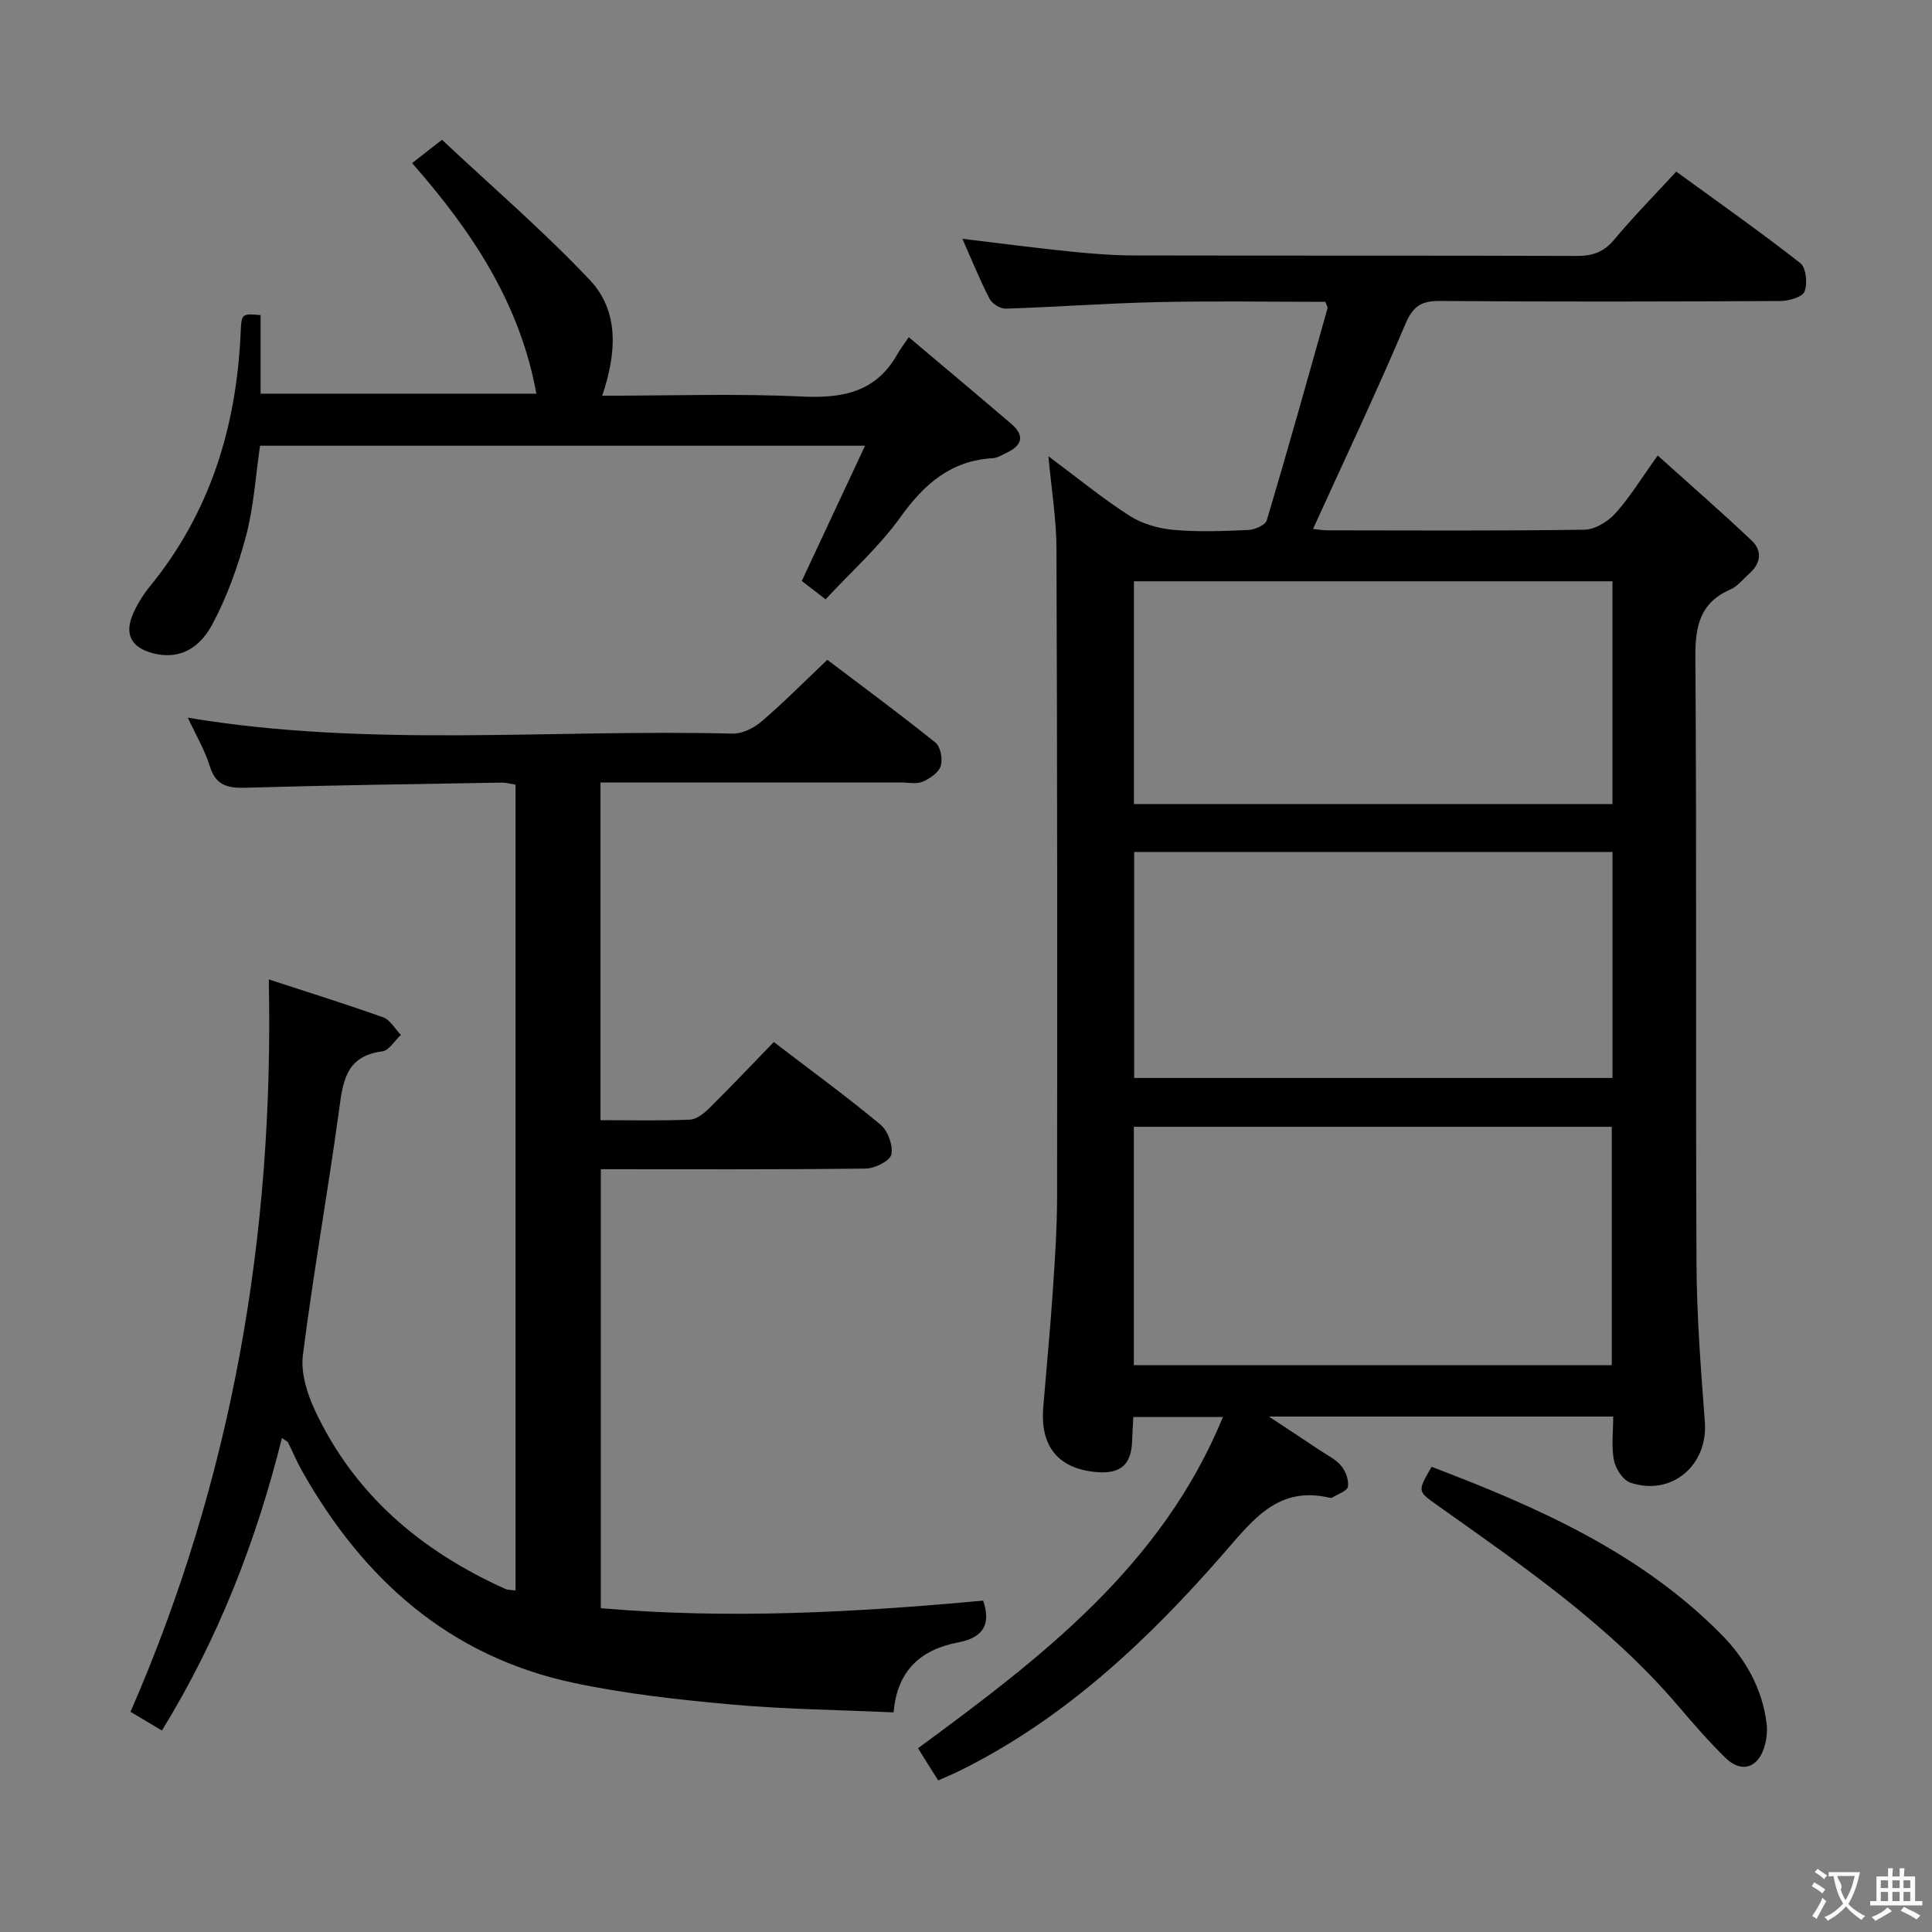 <svg enable-background="new 0 0 400 400" viewBox="0 0 400 400" xmlns="http://www.w3.org/2000/svg"><rect x="0" y="0" width="400" height="400" fill="#808080" stroke="none"/><g fill="#010000"><path d="m217.06 94.46c6.1 4.54 11.25 8.77 16.82 12.34 2.6 1.66 5.96 2.62 9.06 2.9 5.12.47 10.33.26 15.48.03 1.36-.06 3.56-1 3.85-1.99 4.35-14.59 8.45-29.26 12.58-43.92.07-.26-.2-.62-.45-1.33-11.5 0-23.14-.2-34.77.06-10.47.23-20.92 1.02-31.39 1.35-1.13.04-2.83-1.01-3.35-2.02-2.05-3.97-3.73-8.13-5.64-12.44 7.65.92 14.96 1.88 22.28 2.63 4.46.46 8.96.81 13.44.82 30.5.07 61-.01 91.5.1 3.26.01 5.58-.79 7.73-3.37 3.93-4.72 8.26-9.11 12.85-14.09 8.69 6.33 17.35 12.42 25.68 18.94 1.2.94 1.53 4.21.89 5.87-.44 1.16-3.24 1.97-4.99 1.98-23.5.13-47 .18-70.5-.01-3.92-.03-5.61 1.11-7.19 4.85-6.01 14.18-12.61 28.11-19.09 42.35.71.07 1.93.29 3.15.29 17.67.02 35.33.13 53-.13 2.19-.03 4.86-1.64 6.41-3.35 2.99-3.29 5.33-7.17 8.8-12.01 6.76 6.08 13.22 11.71 19.44 17.59 2.33 2.2 1.87 4.81-.56 6.94-1.25 1.1-2.35 2.56-3.81 3.19-6.31 2.76-7.32 7.57-7.27 14.01.29 41.83.03 83.67.23 125.5.05 10.96.91 21.93 1.73 32.87.67 8.95-6.87 15.44-15.43 12.55-1.53-.52-3.05-2.88-3.39-4.63-.56-2.84-.15-5.88-.15-9.05-23.64 0-46.74 0-71.29 0 4.18 2.76 7.38 4.86 10.55 6.98 1.52 1.02 3.28 1.86 4.41 3.21.93 1.12 1.63 2.98 1.4 4.33-.16.91-2.1 1.53-3.26 2.26-.12.08-.34.07-.49.04-10.56-2.5-15.71 4.31-21.8 11.31-15.8 18.14-33.21 34.6-55.18 45.38-1.19.58-2.42 1.08-4.1 1.83-1.39-2.21-2.76-4.4-4.18-6.66 25.51-18.77 50.41-37.67 63.14-68.58-6.47 0-12.32 0-18.56 0-.09 1.75-.19 3.38-.25 5-.16 4.82-2.37 6.79-7.23 6.41-7.95-.62-11.83-5.25-11.17-13.36.65-7.94 1.42-15.87 1.96-23.82.45-6.63.9-13.28.91-19.92.05-44.67.04-89.33-.13-134 0-6.07-1.02-12.17-1.67-19.23zm17.69 188.18h98.95c0-16.62 0-32.88 0-49.35-33.07 0-65.83 0-98.95 0zm99.1-106.25c-33.26 0-65.98 0-99.03 0v46.79h99.03c0-15.7 0-30.98 0-46.79zm-.01-56.04c-33.32 0-66.16 0-99.07 0v46.12h99.07c0-15.47 0-30.58 0-46.12z"/><path d="m33.52 358.29c-2.24-1.34-4.22-2.52-6.5-3.88 21.04-48.22 29.74-98.62 28.63-151.63 7.8 2.55 15.81 5.04 23.7 7.86 1.46.52 2.44 2.38 3.64 3.63-1.27 1.18-2.44 3.22-3.84 3.4-7.82 1-8.19 6.65-9.02 12.68-2.31 16.76-5.29 33.43-7.42 50.21-.46 3.65.85 7.9 2.46 11.36 8.18 17.55 22.06 29.23 39.46 37.05.56.25 1.26.2 2.11.32 0-55.65 0-111.09 0-166.82-.98-.16-1.92-.45-2.85-.44-17.64.3-35.28.54-52.92 1.06-3.76.11-6.27-.38-7.53-4.45-1.07-3.44-2.97-6.63-4.55-10.05 37.62 6.28 75.27 2.33 112.77 3.3 2 .05 4.42-1.15 6-2.51 4.55-3.89 8.77-8.16 13.63-12.77 7.16 5.42 14.9 11.12 22.38 17.13 1.06.85 1.55 3.45 1.1 4.85-.44 1.38-2.27 2.62-3.77 3.26-1.27.54-2.95.15-4.45.15-20.64 0-41.27 0-62.23 0v69.92c6.3 0 12.43.15 18.53-.11 1.39-.06 2.94-1.33 4.04-2.41 4.49-4.45 8.84-9.04 13.32-13.66 7.66 5.86 15.06 11.26 22.09 17.11 1.53 1.27 2.64 4.33 2.24 6.19-.29 1.33-3.42 2.88-5.3 2.9-18.15.22-36.3.13-54.85.13v90.89c26.48 2.29 52.81.87 79.16-1.57 1.64 4.78.13 7.65-5.14 8.65-7.62 1.44-12.65 5.66-13.4 14.49-11.45-.52-22.59-.64-33.65-1.64-10.9-.98-21.86-2.2-32.55-4.46-25.78-5.46-43.67-21.49-56.33-43.98-1.06-1.87-1.87-3.88-2.85-5.81-.13-.25-.51-.38-1.26-.91-5.35 21.42-13.21 41.63-24.85 60.56z"/><path d="m111.05 81.51c-3.39-18.68-13.3-33.61-25.73-47.74 1.77-1.38 3.41-2.66 6.19-4.83 10.24 9.61 20.93 18.8 30.58 29 6.2 6.56 5.54 15.23 2.59 23.99 14.13 0 27.78-.48 41.38.17 8.45.4 15.32-.93 19.73-8.77.57-1.01 1.29-1.93 2.36-3.52 7.57 6.39 14.43 12.13 21.22 17.94 2.89 2.47 2.23 4.52-1.02 6.02-.9.42-1.83 1.04-2.77 1.09-8.72.49-14.24 5.36-19.17 12.23-4.4 6.14-10.19 11.28-15.48 16.99-2.18-1.69-3.73-2.88-4.93-3.8 4.38-9.36 8.56-18.29 13.1-28-42.63 0-83.85 0-125.26 0-.92 6.24-1.29 12.58-2.88 18.6-1.68 6.34-3.94 12.7-7.04 18.45-3.06 5.68-7.6 7.18-12.36 5.89-4.45-1.2-5.87-3.99-3.96-8.26.87-1.95 2.04-3.85 3.39-5.5 12.5-15.28 17.96-33.05 18.83-52.49.18-4.06.18-4.06 4.13-3.73v16.27z"/><path d="m296.4 303.69c22.03 8.38 43.2 17.73 59.98 34.7 5.02 5.08 8.41 11.11 9.36 18.27.23 1.74.02 3.68-.55 5.34-1.42 4.17-4.8 5.05-7.97 1.93-3.43-3.37-6.6-7.01-9.72-10.67-14.28-16.79-32.29-29.09-50.04-41.7-3.97-2.82-4.01-2.77-1.06-7.87z"/></g><path d="m377.9 391.2c-.2.3-.4.5-.6.8-.7-.6-1.4-1-2.2-1.5.2-.3.4-.5.5-.8.6.4 1.4.8 2.3 1.5zm-1.8 6.1c-.2-.2-.5-.4-.9-.6.4-.6.8-1.2 1.2-1.9s.7-1.3.9-1.9c.3.3.5.5.8.7-.7 1.3-1.4 2.6-2 3.7zm2.2-9c-.3.3-.5.5-.6.8-.6-.6-1.3-1.1-2-1.5.3-.3.5-.5.6-.7.6.5 1.3.9 2 1.4zm.3.2v-.9h2 4.5c-.3 1.3-.6 2.5-1 3.6s-.9 2.1-1.4 3c.4.5 1 1 1.6 1.4s1.2.8 1.9 1.1c-.3.2-.5.4-.8.8-.4-.3-1-.7-1.6-1.2s-1.2-1.1-1.6-1.6c-.5.6-1.1 1.1-1.7 1.6s-1.4.9-2.1 1.4c-.1-.3-.3-.5-.7-.8.6-.2 1.2-.5 1.9-1s1.4-1.1 2-1.8c-.5-.8-.9-1.6-1.2-2.5s-.6-2-.8-3.2c-.4.1-.7.1-1 .1zm2.5 2.7c.3 1 .7 1.7 1 2.2.3-.5.6-1.1 1-2s.6-1.9.9-3h-3.2-.4c.1.9 1.3 1.8.7 2.8z" fill="#fbfafa"/><path d="m396.5 388.5v1.5 3.6h1.5v.9c-.4 0-1 0-1.7 0h-7.9c-.5 0-.9 0-1.2 0v-.9h1.3v-3.5c0-.7 0-1.2 0-1.6h2.4c0-.8 0-1.4 0-1.7h1c0 .3-.1.8-.1 1.7h1.5c0-.8 0-1.4 0-1.7h1c0 .3-.1.9-.1 1.7zm-8.2 9.2c-.2-.3-.5-.5-.8-.8.8-.3 1.4-.6 1.9-.9s1-.7 1.4-1.1c.3.3.6.5.9.8-1.6 1-2.8 1.6-3.4 2zm2.6-6.8v-1.6h-1.5v1.6zm0 2.7v-1.9h-1.5v1.9zm2.4-2.7v-1.6h-1.5v1.6zm0 2.7v-1.9h-1.5v1.9zm.2 2 .7-.8c.4.2.9.5 1.6.8s1.3.7 1.8 1c-.3.3-.5.5-.8.8-.4-.3-1.5-1-3.3-1.8zm2-4.7v-1.6h-1.4v1.6zm0 2.7v-1.9h-1.4v1.9z" fill="#fbfafa"/></svg>